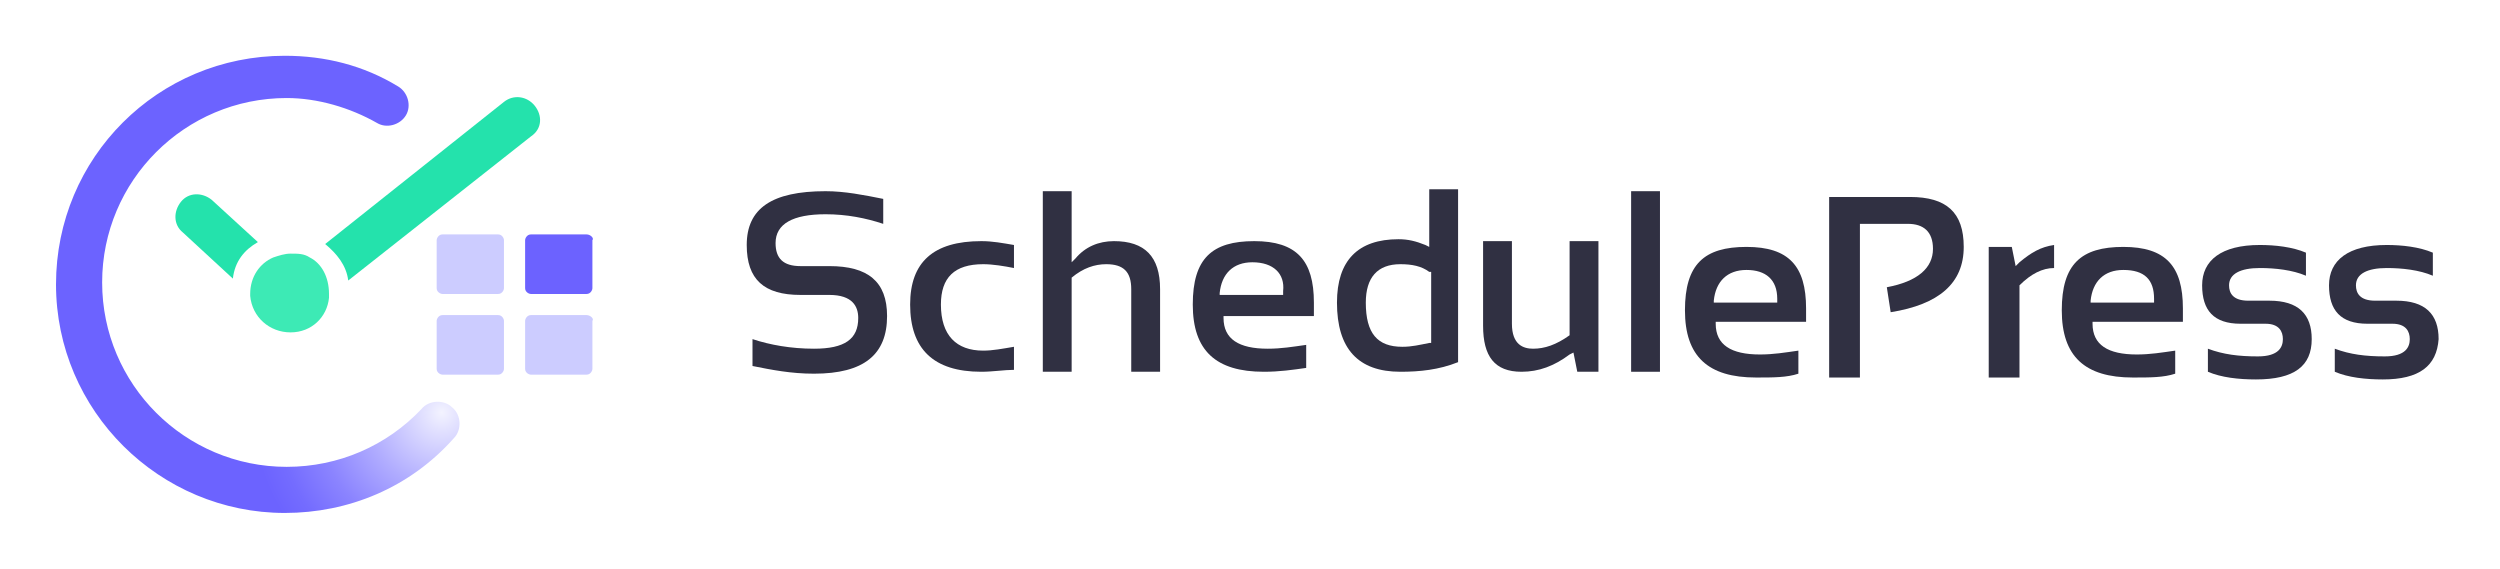 <svg width="211" height="48" viewBox="0 0 211 48" fill="none" xmlns="http://www.w3.org/2000/svg">
<g clip-path="url(#clip0_883_1772)">
<path d="M24.036 43.293C13.489 43.293 4.727 34.7 4.727 24C4.727 13.3 13.327 4.707 24.036 4.707C27.444 4.707 30.689 5.518 33.61 7.301C34.422 7.788 34.746 8.923 34.259 9.733C33.772 10.544 32.636 10.868 31.825 10.382C29.553 9.085 26.795 8.274 24.199 8.274C15.598 8.274 8.621 15.245 8.621 23.838C8.621 32.431 15.598 39.402 24.199 39.402C28.58 39.402 32.636 37.618 35.557 34.538C36.206 33.727 37.505 33.727 38.154 34.376C38.965 35.025 38.965 36.322 38.316 36.97C34.584 41.185 29.391 43.293 24.036 43.293Z" fill="url(#paint0_radial_883_1772)"/>
<path d="M21.765 20.433L17.87 16.867C17.059 16.218 15.923 16.218 15.274 17.029C14.625 17.84 14.625 18.974 15.436 19.623L19.655 23.514C19.817 22.055 20.629 21.082 21.765 20.433Z" fill="#24E2AC"/>
<path d="M45.131 8.923C44.482 8.112 43.346 7.95 42.535 8.599L27.444 20.596C28.418 21.406 29.229 22.379 29.391 23.676L44.807 11.517C45.78 10.868 45.78 9.733 45.131 8.923Z" fill="#24E2AC"/>
<path d="M26.146 21.73C25.659 21.406 25.172 21.406 24.523 21.406C24.036 21.406 23.549 21.568 23.063 21.73C21.927 22.217 21.116 23.352 21.116 24.811V24.973C21.278 26.756 22.738 28.053 24.523 28.053C26.308 28.053 27.606 26.756 27.768 25.135C27.768 24.973 27.768 24.811 27.768 24.811C27.768 23.352 27.119 22.217 26.146 21.73Z" fill="#3DEAB5"/>
<path d="M49.512 19.785H44.807C44.482 19.785 44.32 20.109 44.32 20.271V24.325C44.32 24.649 44.644 24.811 44.807 24.811H49.512C49.837 24.811 49.999 24.487 49.999 24.325V20.271C50.161 20.109 49.837 19.785 49.512 19.785Z" fill="#6C62FF"/>
<path d="M42.048 19.785H37.342C37.018 19.785 36.855 20.109 36.855 20.271V24.325C36.855 24.649 37.18 24.811 37.342 24.811H42.048C42.373 24.811 42.535 24.487 42.535 24.325V20.271C42.535 20.109 42.373 19.785 42.048 19.785Z" fill="#CCCCFF"/>
<path d="M42.048 26.594H37.342C37.018 26.594 36.855 26.918 36.855 27.081V31.134C36.855 31.458 37.18 31.62 37.342 31.62H42.048C42.373 31.62 42.535 31.296 42.535 31.134V27.081C42.535 26.918 42.373 26.594 42.048 26.594Z" fill="#CCCCFF"/>
<path d="M49.512 26.594H44.807C44.482 26.594 44.32 26.918 44.32 27.081V31.134C44.32 31.458 44.644 31.62 44.807 31.62H49.512C49.837 31.62 49.999 31.296 49.999 31.134V27.081C50.161 26.918 49.837 26.594 49.512 26.594Z" fill="#CCCCFF"/>
<path d="M68.703 31.539C66.756 31.539 65.133 31.215 63.511 30.89V28.621C64.971 29.107 66.756 29.431 68.703 29.431C71.299 29.431 72.435 28.621 72.435 26.837C72.435 25.864 71.948 24.892 70.001 24.892H67.567C64.484 24.892 63.024 23.595 63.024 20.677C63.024 17.596 65.133 16.137 69.677 16.137C71.299 16.137 72.922 16.461 74.545 16.786V18.893C73.084 18.407 71.462 18.083 69.677 18.083C66.918 18.083 65.458 18.893 65.458 20.515C65.458 21.811 66.107 22.46 67.567 22.46H70.001C73.246 22.46 74.869 23.757 74.869 26.675C74.869 29.918 72.922 31.539 68.703 31.539Z" fill="#303042"/>
<path d="M82.82 31.377C78.764 31.377 76.816 29.431 76.816 25.703C76.816 22.136 78.764 20.352 82.82 20.352C83.794 20.352 84.605 20.515 85.579 20.677V22.622C84.767 22.46 83.794 22.298 82.983 22.298C80.549 22.298 79.413 23.433 79.413 25.703C79.413 28.296 80.711 29.593 82.983 29.593C83.794 29.593 84.605 29.431 85.579 29.269V31.215C84.767 31.215 83.794 31.377 82.82 31.377Z" fill="#303042"/>
<path d="M95.477 31.377V24.405C95.477 22.946 94.828 22.298 93.368 22.298C92.394 22.298 91.421 22.622 90.447 23.433V31.377H88.013V16.137H90.447V22.136L90.772 21.811C91.583 20.839 92.719 20.352 94.017 20.352C96.613 20.352 97.911 21.649 97.911 24.405V31.377H95.477Z" fill="#303042"/>
<path d="M106.674 31.377C102.617 31.377 100.67 29.593 100.67 25.703C100.67 21.811 102.292 20.352 105.862 20.352C109.432 20.352 110.893 21.974 110.893 25.54C110.893 25.865 110.893 26.351 110.893 26.675H103.266V26.837C103.266 28.621 104.564 29.431 106.998 29.431C108.134 29.431 109.108 29.269 110.243 29.107V31.052C109.108 31.215 107.972 31.377 106.674 31.377ZM105.7 22.136C104.077 22.136 103.104 23.108 102.941 24.73V24.892H108.296V24.568C108.459 23.108 107.485 22.136 105.7 22.136Z" fill="#303042"/>
<path d="M118.194 31.377C114.625 31.377 112.84 29.431 112.84 25.54C112.84 21.974 114.625 20.19 118.032 20.19C118.843 20.19 119.493 20.352 120.304 20.677L120.628 20.839V15.975H123.062V30.566C121.44 31.215 119.817 31.377 118.194 31.377ZM118.194 22.298C116.247 22.298 115.274 23.433 115.274 25.54C115.274 28.134 116.247 29.269 118.357 29.269C119.168 29.269 119.817 29.107 120.628 28.945H120.791V22.946H120.628C119.979 22.46 119.168 22.298 118.194 22.298Z" fill="#303042"/>
<path d="M133.123 31.377L132.799 29.756L132.474 29.918C131.176 30.89 129.878 31.377 128.417 31.377C126.146 31.377 125.172 30.08 125.172 27.486V20.352H127.606V27.324C127.606 29.107 128.58 29.431 129.391 29.431C130.365 29.431 131.338 29.107 132.474 28.296V20.352H134.908V31.377H133.123Z" fill="#303042"/>
<path d="M140.101 16.137H137.667V31.377H140.101V16.137Z" fill="#303042"/>
<path d="M148.214 31.863C144.157 31.863 142.21 30.08 142.21 26.189C142.21 22.298 143.833 20.839 147.403 20.839C150.973 20.839 152.433 22.46 152.433 26.027C152.433 26.351 152.433 26.837 152.433 27.162H144.806V27.324C144.806 29.107 146.105 29.918 148.539 29.918C149.674 29.918 150.648 29.756 151.784 29.593V31.539C150.81 31.863 149.675 31.863 148.214 31.863ZM147.403 22.784C145.78 22.784 144.806 23.757 144.644 25.378V25.54H149.999V25.216C149.999 23.595 149.025 22.784 147.403 22.784Z" fill="#303042"/>
<path d="M154.38 31.863V16.624H161.196C164.279 16.624 165.739 17.921 165.739 20.839C165.739 23.919 163.63 25.703 159.573 26.351L159.248 24.243C161.845 23.757 163.143 22.622 163.143 21.001C163.143 19.542 162.331 18.893 161.033 18.893H156.977V31.863H154.38Z" fill="#303042"/>
<path d="M167.848 31.863V20.839H169.795L170.12 22.46L170.444 22.136C171.418 21.325 172.229 20.839 173.365 20.677V22.622C172.392 22.622 171.418 23.108 170.444 24.081V31.863H167.848Z" fill="#303042"/>
<path d="M180.018 31.863C175.962 31.863 174.014 30.08 174.014 26.189C174.014 22.298 175.637 20.839 179.207 20.839C182.777 20.839 184.237 22.46 184.237 26.027C184.237 26.351 184.237 26.837 184.237 27.162H176.611V27.324C176.611 29.107 177.909 29.918 180.343 29.918C181.479 29.918 182.452 29.756 183.588 29.593V31.539C182.615 31.863 181.479 31.863 180.018 31.863ZM179.207 22.784C177.584 22.784 176.611 23.757 176.448 25.378V25.54H181.803V25.216C181.803 23.595 180.992 22.784 179.207 22.784Z" fill="#303042"/>
<path d="M190.403 32.025C188.943 32.025 187.483 31.863 186.347 31.377V29.431C187.645 29.918 188.943 30.08 190.566 30.08C192.351 30.08 192.675 29.269 192.675 28.621C192.675 27.972 192.351 27.324 191.215 27.324H189.105C186.833 27.324 185.86 26.189 185.86 24.081C185.86 21.974 187.483 20.677 190.728 20.677C192.026 20.677 193.486 20.839 194.622 21.325V23.271C193.486 22.784 192.026 22.622 190.728 22.622C189.105 22.622 188.132 23.108 188.132 24.081C188.132 24.73 188.456 25.378 189.754 25.378H191.539C193.973 25.378 195.109 26.513 195.109 28.621C195.109 30.89 193.649 32.025 190.403 32.025Z" fill="#303042"/>
<path d="M201.113 32.025C199.652 32.025 198.192 31.863 197.056 31.377V29.431C198.354 29.918 199.652 30.08 201.275 30.08C203.06 30.08 203.385 29.269 203.385 28.621C203.385 27.972 203.06 27.324 201.924 27.324H199.815C197.543 27.324 196.569 26.189 196.569 24.081C196.569 21.974 198.192 20.677 201.437 20.677C202.735 20.677 204.196 20.839 205.332 21.325V23.271C204.196 22.784 202.735 22.622 201.437 22.622C199.815 22.622 198.841 23.108 198.841 24.081C198.841 24.73 199.166 25.378 200.464 25.378H202.249C204.683 25.378 205.819 26.513 205.819 28.621C205.656 30.89 204.196 32.025 201.113 32.025Z" fill="#303042"/>
</g>
<defs>
<radialGradient id="paint0_radial_883_1772" cx="0" cy="0" r="1" gradientUnits="userSpaceOnUse" gradientTransform="translate(37.31 34.818) scale(15.954 15.94)">
<stop stop-color="#F3F3FF"/>
<stop offset="0.09" stop-color="#E3E2FF"/>
<stop offset="0.4" stop-color="#B0ACFF"/>
<stop offset="0.66" stop-color="#8B84FF"/>
<stop offset="0.87" stop-color="#746CFF"/>
<stop offset="1" stop-color="#6C63FF"/>
</radialGradient>
<clipPath id="clip0_883_1772">
<rect width="201.818" height="39.273" fill="white" transform="translate(4.364 4.364)"/>
</clipPath>
</defs>
</svg>
